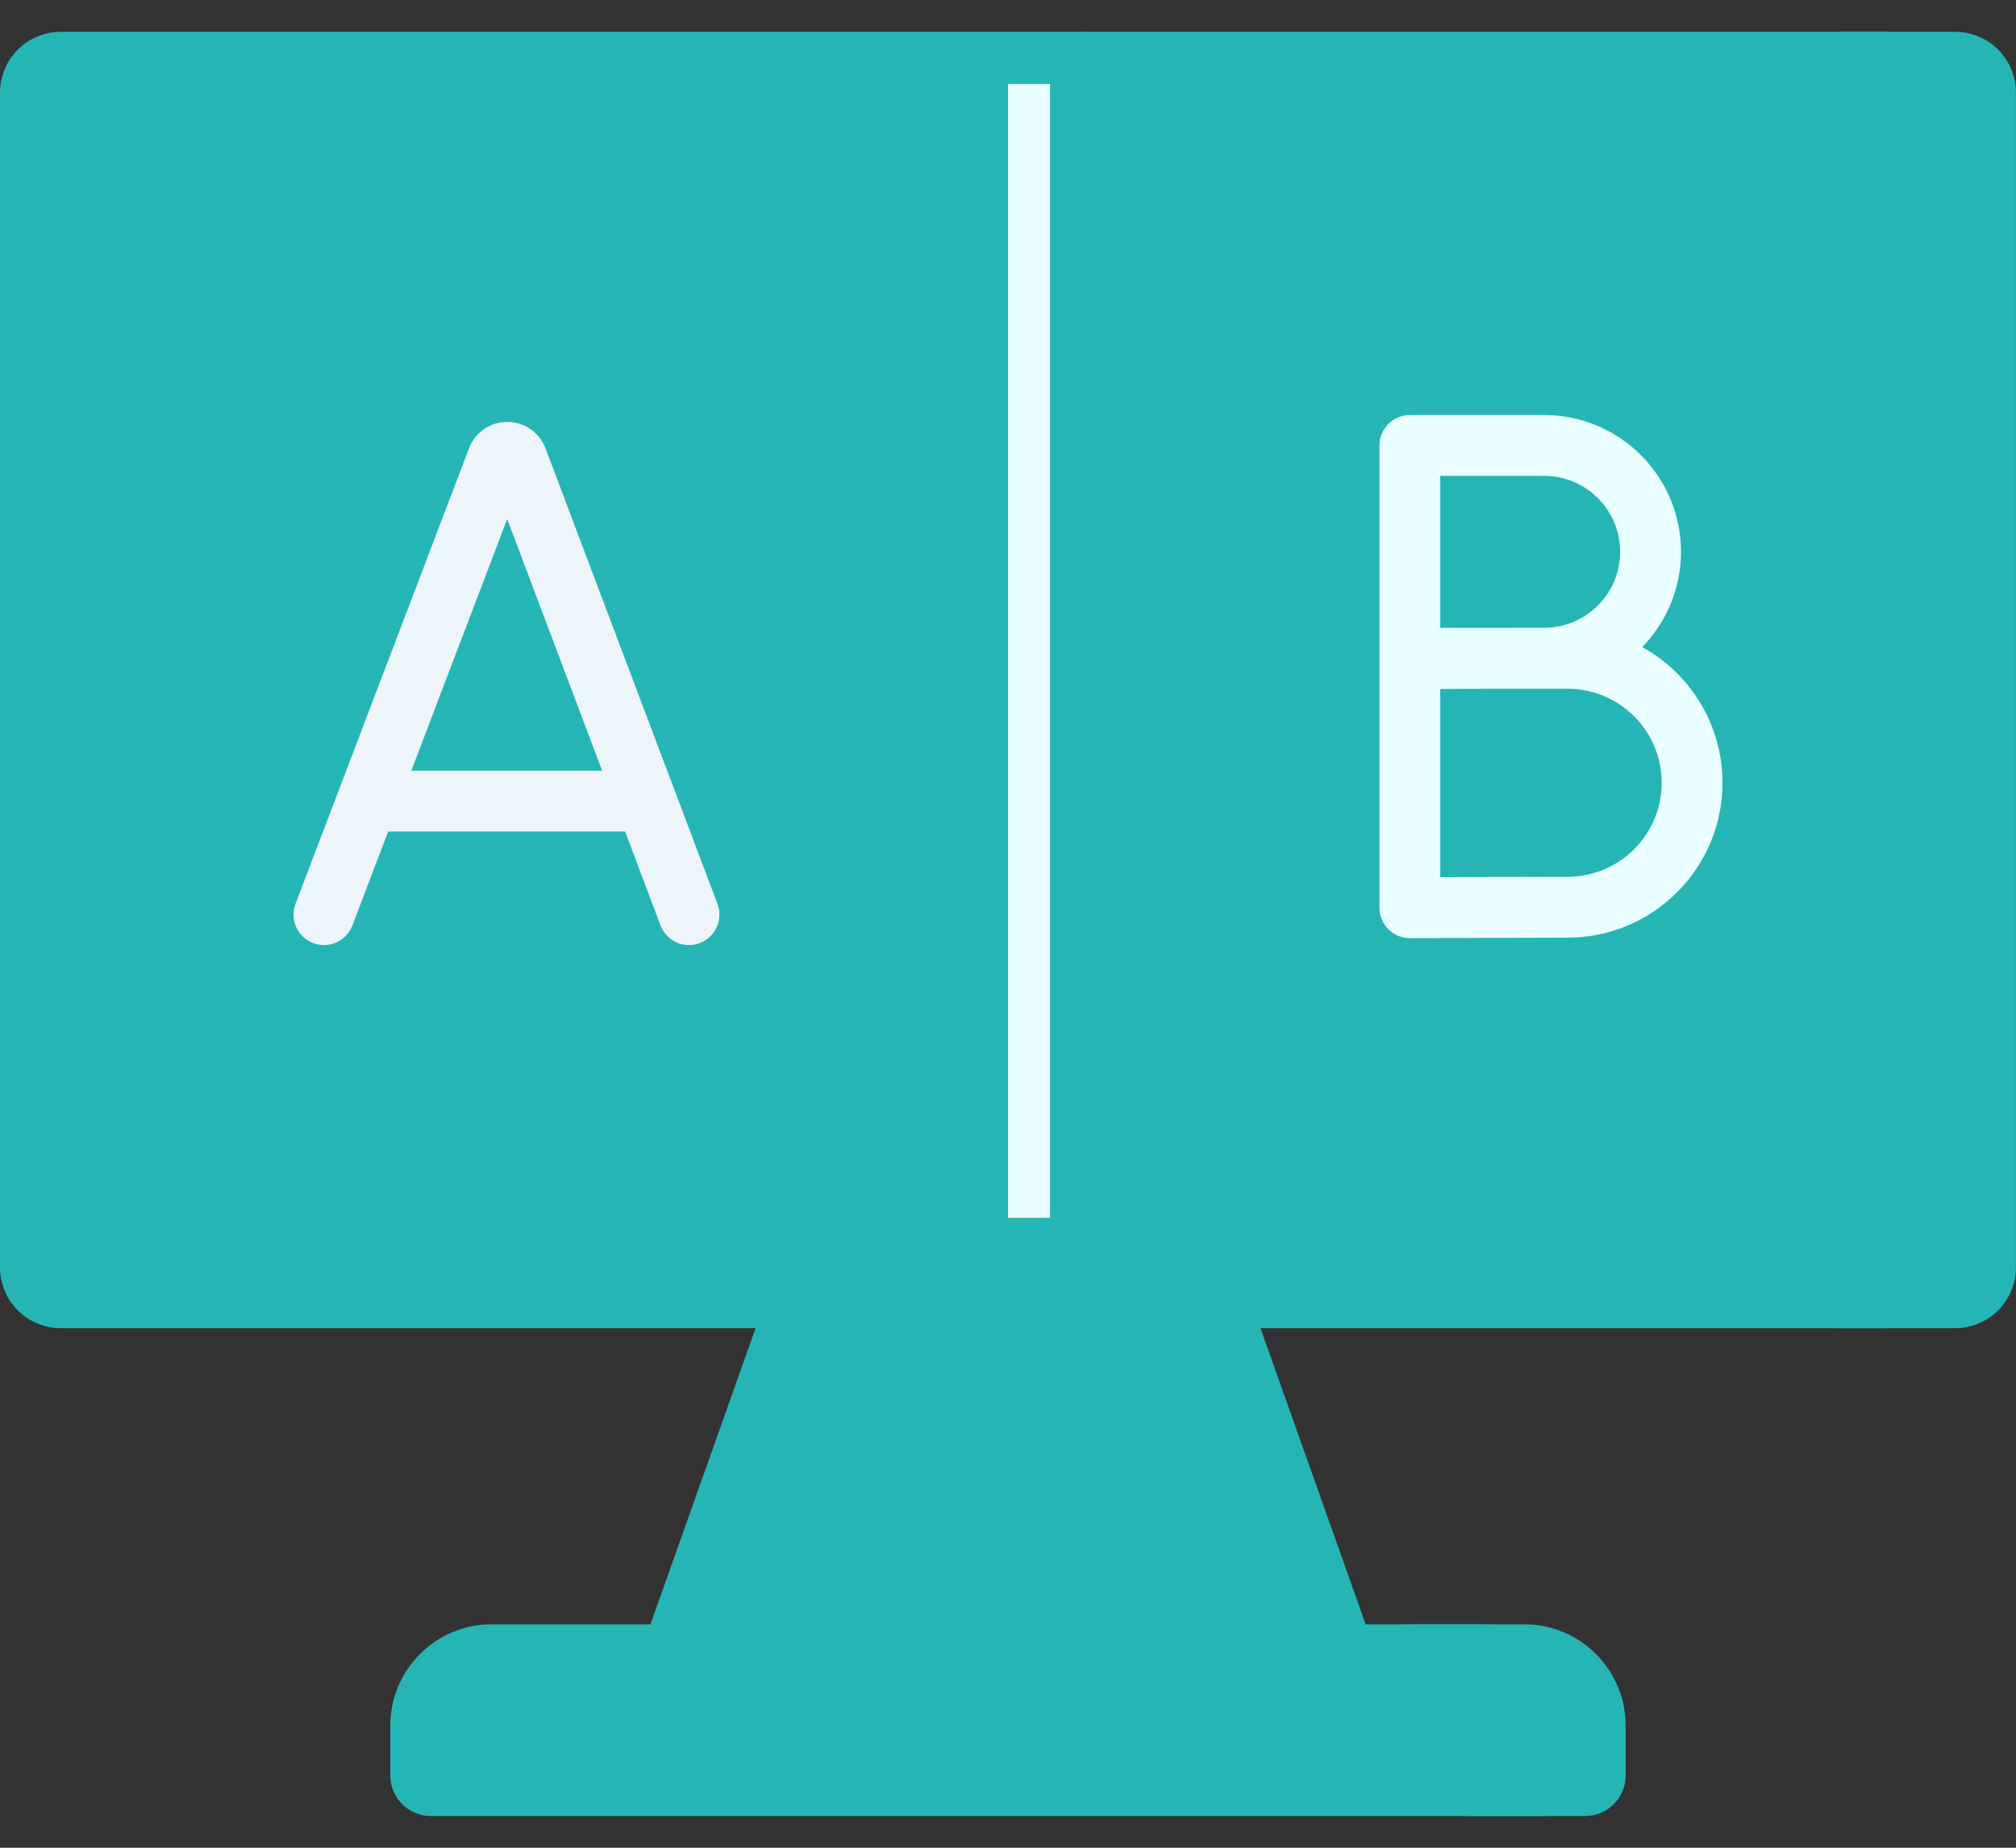 <svg width="48" height="44" viewBox="0 0 48 44" fill="none" xmlns="http://www.w3.org/2000/svg">
<rect x="0" y="0" width="48" height="44" fill="#333333" stroke="none"/>
<path d="M17.991 31.627L24.002 29.695L30.012 31.627L29.372 32.546L30.697 33.559L32.515 38.678L24.002 40.609L15.488 38.678L17.305 33.559L18.616 32.588L17.991 31.627Z" fill="#26B5B5"/>
<path d="M17.305 33.559H30.697L30.011 31.627L24.001 29.695L17.99 31.627L17.305 33.559Z" fill="#26B5B5"/>
<path d="M36.774 43.245H10.259C9.725 43.245 9.293 42.813 9.293 42.28V41.094C9.293 39.761 10.374 38.68 11.707 38.68H35.325C36.658 38.68 37.739 39.761 37.739 41.094V42.28C37.739 42.813 37.307 43.245 36.774 43.245Z" fill="#26B5B5"/>
<path d="M36.292 38.68H33.395C34.728 38.68 35.809 39.761 35.809 41.094V42.28C35.809 42.813 35.377 43.245 34.843 43.245H37.741C38.274 43.245 38.706 42.813 38.706 42.28V41.094C38.706 39.761 37.625 38.68 36.292 38.68Z" fill="#26B5B5"/>
<path d="M0.965 29.214C0.965 30.014 1.613 30.662 2.414 30.662L22.067 31.628H44.812C45.612 31.628 46.261 30.98 46.261 30.179V2.207C46.261 1.406 45.612 0.758 44.812 0.758H25.931L2.414 1.724C1.613 1.724 0.965 2.372 0.965 3.172V29.214Z" fill="#26B5B5"/>
<path d="M46.55 0.758H43.652C44.452 0.758 45.101 1.406 45.101 2.207V30.179C45.101 30.98 44.452 31.628 43.652 31.628H46.55C47.35 31.628 47.998 30.98 47.998 30.179V2.207C47.998 1.406 47.35 0.758 46.55 0.758Z" fill="#26B5B5"/>
<path d="M25.932 0.758H1.449C0.649 0.758 0 1.406 0 2.207V30.179C0 30.98 0.649 31.628 1.449 31.628H22.068L25.932 0.758Z" fill="#26B5B5"/>
<path d="M12.986 10.67C12.984 10.663 12.981 10.657 12.978 10.65C12.828 10.284 12.474 10.047 12.078 10.047C12.078 10.047 12.077 10.047 12.077 10.047C11.68 10.047 11.326 10.285 11.176 10.652C11.174 10.658 11.172 10.663 11.17 10.669L7.036 21.523C6.893 21.897 7.081 22.315 7.455 22.457C7.828 22.6 8.247 22.412 8.39 22.038L9.242 19.802H14.884L15.727 22.036C15.837 22.326 16.112 22.505 16.405 22.505C16.49 22.505 16.576 22.49 16.661 22.458C17.035 22.317 17.224 21.899 17.083 21.525L12.986 10.67ZM9.793 18.353L12.076 12.36L14.337 18.353H9.793Z" fill="#EDF5FA"/>
<path d="M32.844 21.616C32.844 21.809 32.92 21.994 33.057 22.13C33.193 22.265 33.377 22.341 33.568 22.341H33.571C33.601 22.341 36.524 22.328 37.325 22.328C39.358 22.328 41.012 20.674 41.012 18.64C41.012 17.25 40.239 16.038 39.1 15.409C39.671 14.822 40.024 14.022 40.024 13.14C40.024 11.344 38.562 9.883 36.766 9.883H33.568C33.168 9.883 32.844 10.207 32.844 10.607V21.616ZM36.766 11.332C37.764 11.332 38.575 12.143 38.575 13.14C38.575 14.138 37.764 14.949 36.766 14.949C36.533 14.949 36.091 14.951 35.609 14.952H34.292V11.332H36.766ZM37.325 20.879C36.773 20.879 35.221 20.885 34.292 20.889V16.406C34.676 16.405 35.161 16.403 35.61 16.401H37.325C38.559 16.401 39.564 17.405 39.564 18.64C39.564 19.875 38.559 20.879 37.325 20.879Z" fill="#EAFFFF"/>
<line x1="24.5" y1="2" x2="24.5" y2="29" stroke="#EAFFFF"/>
</svg>
